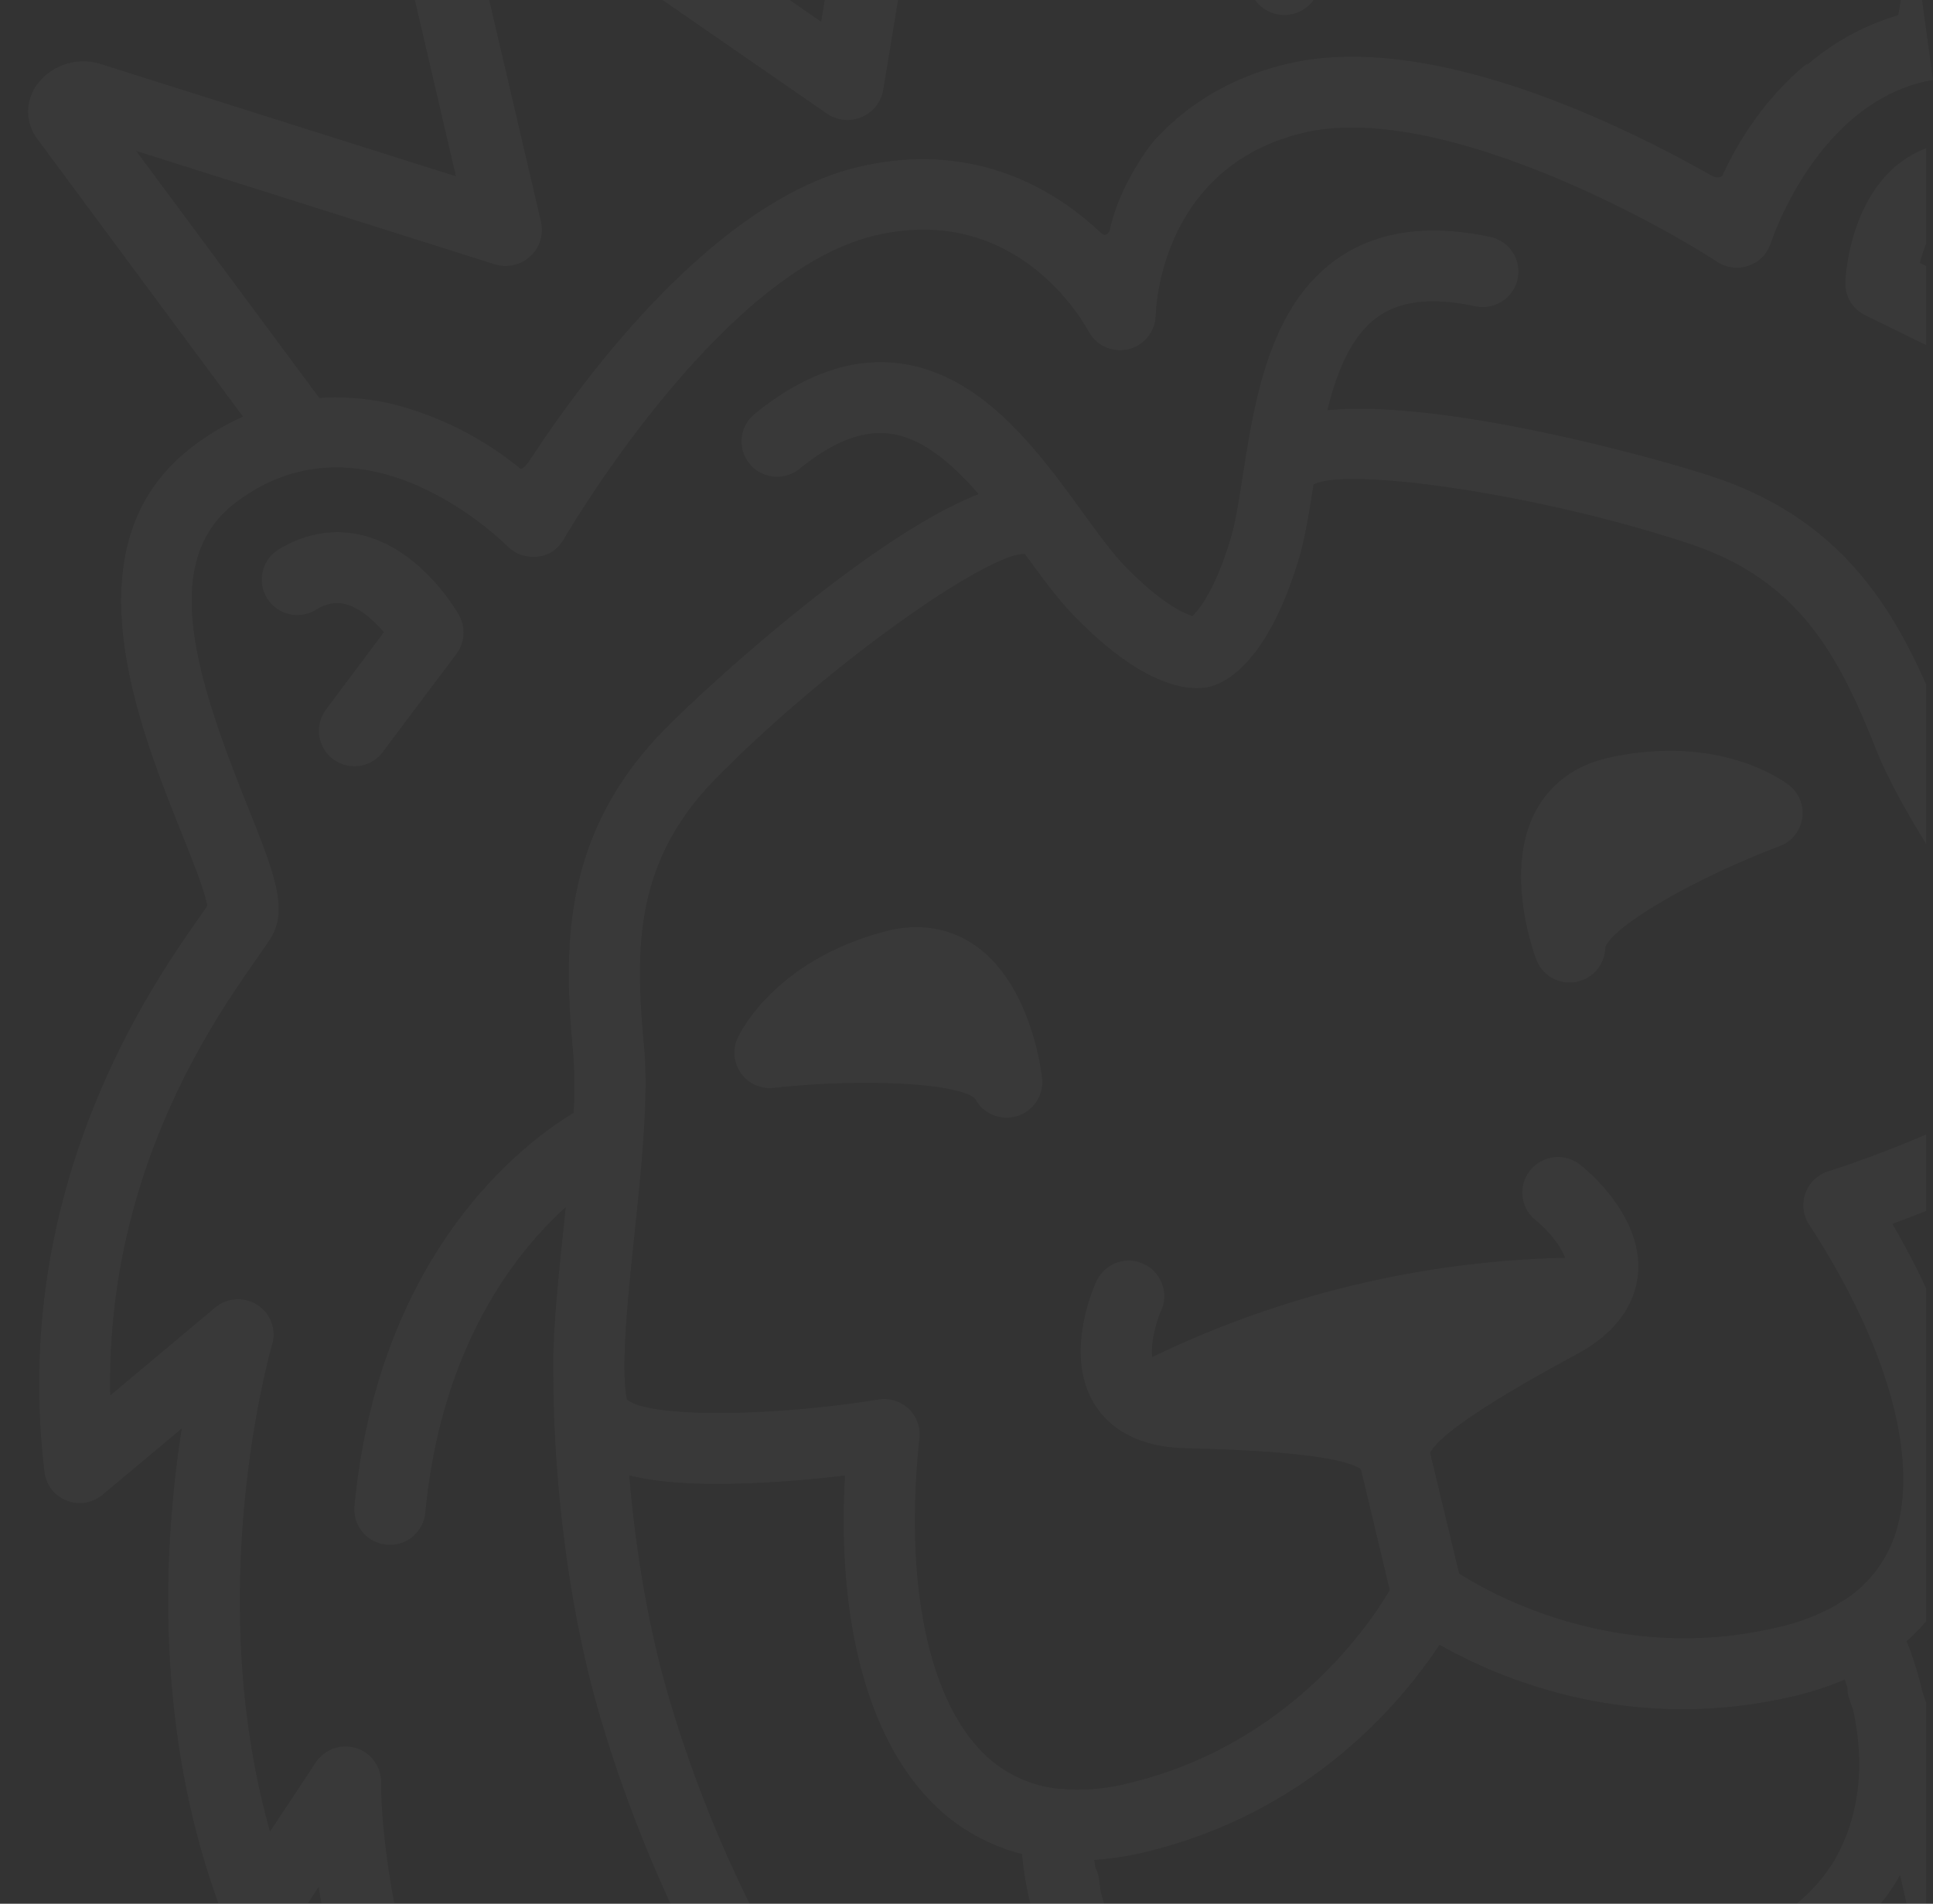 <svg id="Capa_1" data-name="Capa 1" xmlns="http://www.w3.org/2000/svg" viewBox="0 0 611.96 602.58"><rect x="0" y="0" width="611.96" height="602.58" fill="#333333" stroke="none"/><defs><style>.cls-1,.cls-2{fill:none;}.cls-1{stroke:#000;stroke-linecap:round;stroke-linejoin:round;stroke-width:0;}.cls-1,.cls-4{opacity:0.05;}.cls-3{opacity:0.65;}.cls-4{fill:#fff;}</style></defs><title>fondo_nosotros</title><path class="cls-1" d="M616.89,106.92h0" transform="translate(-329.14 -1.18)"/><polygon class="cls-2" points="609.79 0 609.79 9.62 608.46 0 609.79 0"/><path class="cls-2" d="M930.66,594.61c.7,3,1.39,6,2.09,9.16h-8.27a59.9,59.9,0,0,0,5.7-8.25C930.35,595.22,930.5,594.92,930.66,594.61Z" transform="translate(-329.14 -1.18)"/><path class="cls-2" d="M430.9,603.77h-4.34l3.48-5.26C430.3,600.2,430.59,602,430.9,603.77Z" transform="translate(-329.14 -1.18)"/><path class="cls-2" d="M454,603.77h87.49a434.49,434.49,0,0,1-21.73-57.33c-15.63-51.78-15.44-105-15.4-109.38-.38-12.69,1.32-29,3.21-47.16.23-2.23.47-4.46.7-6.69C492,397.93,468.8,427.6,463.77,480A11.25,11.25,0,0,1,441.36,478c7.81-81.52,54.71-115.75,69.39-124.56a140.56,140.56,0,0,0-.14-19c-3.15-33.76-3.49-69.5,29.29-102.72,13.39-13.55,65.16-60.93,99.1-74.13-8.46-9.76-17.89-17.84-28.1-19.15-8.68-1.12-18,2.51-28.61,11.09a11.28,11.28,0,0,1-15.84-1.57,11.16,11.16,0,0,1,1.62-15.76c15.42-12.53,30.82-17.91,45.78-16,26.24,3.38,43.93,27.74,58.15,47.31,4.71,6.48,9.15,12.6,13,16.57,11.4,11.84,18.64,15.17,21.66,16.1,2.27-2.2,7.21-8.46,12-24.19,1.61-5.27,2.79-12.75,4-20.66,3.77-23.89,8.47-53.62,30.31-68.56,12.45-8.51,28.61-10.72,48-6.57a11.18,11.18,0,0,1,8.61,13.31,11.3,11.3,0,0,1-13.4,8.6c-13.32-2.85-23.3-1.83-30.52,3.11-8.51,5.82-13.23,17.3-16.34,29.84,36.23-3.68,103.89,15,122,21,38.5,12.76,55.58,38.6,67.62,65.82V110.39l-19.33-9.48a11.18,11.18,0,0,1-6.25-10.51c.11-2.39,1.43-23.65,15.35-36.07a33,33,0,0,1,10.23-6.21V26.91c-34.41,7.58-48.51,49.15-49.19,51.22,0,.07-.06.14-.08.22s-.13.33-.2.49a8.53,8.53,0,0,1-.39.87,5.12,5.12,0,0,1-.27.52c-.16.27-.33.53-.5.79l-.3.43a11.91,11.91,0,0,1-.92,1.08l-.21.19a10.77,10.77,0,0,1-.88.77c-.13.11-.27.2-.41.3s-.52.36-.79.52l-.48.28c-.27.14-.55.27-.83.39l-.52.22-.2.08a7.71,7.71,0,0,1-.82.24l-.31.1h-.07l-.42.08-.8.14-.56,0c-.23,0-.45,0-.68,0s-.42,0-.63,0-.41,0-.61,0l-.67-.09c-.13,0-.27,0-.4-.06l-.12,0a11.75,11.75,0,0,1-1.89-.58l-.36-.16a11,11,0,0,1-1.59-.84c-22.56-14.71-90.09-50.73-131.13-40.87-45.28,10.88-46.66,55.92-46.7,57.83,0,.18,0,.35-.06.52a11,11,0,0,1-.13,1.17c-.06.36-.14.7-.23,1a9.16,9.16,0,0,1-.33,1c-.13.35-.27.69-.43,1s-.34.62-.52.92-.39.61-.61.9a9.17,9.17,0,0,1-.7.82c-.25.27-.51.53-.78.77a8.76,8.76,0,0,1-.82.66,9.73,9.73,0,0,1-1,.66c-.15.09-.28.21-.44.29s-.3.11-.44.18a10,10,0,0,1-1.12.44,10.5,10.5,0,0,1-1,.32c-.33.08-.66.13-1,.18a11.12,11.12,0,0,1-1.27.12c-.15,0-.29,0-.44,0s-.33,0-.5,0c-.42,0-.84-.07-1.26-.14s-.66-.12-1-.21a10.56,10.56,0,0,1-1.09-.34,10.25,10.25,0,0,1-1-.41,10.63,10.63,0,0,1-1-.54,9.53,9.53,0,0,1-.84-.57,8.74,8.74,0,0,1-.88-.73,10.33,10.33,0,0,1-.74-.74,9.57,9.57,0,0,1-.68-.84,9.38,9.38,0,0,1-.65-1c-.09-.15-.21-.28-.3-.45-.88-1.69-22.17-41.23-67.86-30.25-49.35,11.86-97.75,95.16-98.23,96a10.76,10.76,0,0,1-1,1.45c-.09.12-.19.23-.29.35A11.3,11.3,0,0,1,505,175a1.31,1.31,0,0,0-.12.11l-.51.36-.31.22c-.27.17-.55.33-.83.49l-.25.13a9.09,9.09,0,0,1-1,.43l-.19.08c-.37.14-.74.25-1.11.35l-.1,0-.1,0-.42.07c-.25.05-.49.11-.74.14l-.21,0-.57,0-.91,0-.56,0c-.32,0-.63-.06-.94-.1l-.5-.08c-.39-.08-.76-.18-1.13-.29l-.28-.08a10.62,10.62,0,0,1-1.31-.54,5.05,5.05,0,0,1-.45-.25c-.28-.15-.55-.3-.82-.48s-.31-.21-.47-.33-.51-.39-.75-.6-.27-.23-.39-.35l-.18-.16c-1.83-1.84-45.41-44.72-86.08-13.9-24.62,18.64-12.33,56,3.64,95.92,8.45,21.11,13.1,32.75,7.5,41.83-1.07,1.73-2.58,3.89-4.5,6.63-13.62,19.42-47.76,68.1-46.38,138.3l33.22-27.83a11.32,11.32,0,0,1,13.41-.81,11.13,11.13,0,0,1,4.62,12.54c-.25.84-22.44,77.17-.66,154.15l14.49-21.9a11.26,11.26,0,0,1,20.66,6.45C449.8,566,449.56,580.14,454,603.77ZM434.92,241.06a11.15,11.15,0,0,1-2.28-15.67l18.05-24.11c-3.07-3.6-7.45-7.65-12.12-8.87-1.93-.5-5-.88-9.32,1.7a11.21,11.21,0,1,1-11.53-19.22c8.5-5.06,17.71-6.49,26.65-4.15,18.05,4.74,28.89,23.08,30.07,25.15a11.2,11.2,0,0,1-.79,12.21l-23,30.65a11.32,11.32,0,0,1-15.76,2.31Z" transform="translate(-329.14 -1.18)"/><path class="cls-2" d="M677.65,600c-.35-2.43-.51-3.78-.52-3.9a11.31,11.31,0,0,0-1.14-3.67c-.16-.88-.29-1.72-.41-2.55a96.82,96.82,0,0,0,16.19-2.51c52.32-12.58,81.29-47.63,93.12-65.64,18.73,10.66,60.47,28.72,112.78,16.15a95.55,95.55,0,0,0,15.53-5.11c.28.85.57,1.72.84,2.63a10.88,10.88,0,0,0,.65,3.61c0,.1.45,1.23,1.15,3.27,3,13.45,3.59,31-5.8,47.59a53,53,0,0,1-12.16,13.89H678.75C678.35,602.5,678,601.24,677.65,600Z" transform="translate(-329.14 -1.18)"/><path class="cls-2" d="M329.14,1.18H460.47L473.5,57,361,21.44a18.17,18.17,0,0,0-20,6.5,14.31,14.31,0,0,0,0,17.15l65.19,88a79.62,79.62,0,0,0-15.9,9.43c-40.29,30.52-17.37,87.83-3.67,122.07,3.42,8.55,7.61,19,8.24,23.35-.75,1.1-1.71,2.48-2.77,4-14.74,21-59.61,85-48.79,175.18a11.15,11.15,0,0,0,7,9.07,11.3,11.3,0,0,0,11.38-1.86l25.1-21c-5.53,35-9.22,93.1,11.6,150.49H329.14Z" transform="translate(-329.14 -1.18)"/><path class="cls-2" d="M528.32,468.15c11.42,2.82,25.22,3,36.93,2.54s23-1.5,31.42-2.49c-2.75,48.45,8.25,86.84,30.88,106.59A61.15,61.15,0,0,0,652.71,588a105.69,105.69,0,0,0,2.65,15.82H566.47A406.16,406.16,0,0,1,541.34,540C533.59,514.29,530,487.83,528.32,468.15Z" transform="translate(-329.14 -1.18)"/><path class="cls-2" d="M932.73,520.64a63.33,63.33,0,0,0,6.21-6.3V540.2c-.47-1.4-.89-2.65-1.27-3.74A105.43,105.43,0,0,0,932.73,520.64Z" transform="translate(-329.14 -1.18)"/><path class="cls-2" d="M901.29,21.7l.1-.49c-2,1.55-16.78,13.25-26.85,35.4-.3.66-1.75,1-3.36.26v0C843.7,41.24,781.9,10.53,736.47,21.45c-19.07,4.58-32.85,14-42.63,25.07,0,0-10.15,12.73-13.31,27.31,0,0-.72,3-3.08.9-16.38-15.54-42.51-28.88-76.78-20.64C555.24,65,514.15,120.45,496.79,146.87c-2.67,4-3.35,2.37-3.35,2.37A104.63,104.63,0,0,0,453.14,129a80.07,80.07,0,0,0-23-1.88l-58-78.23L485.72,84.79A11.51,11.51,0,0,0,497,82.29a11.38,11.38,0,0,0,3.4-11L484,1.18h54.9l52,35.94a11.48,11.48,0,0,0,17.83-7.55l4.67-28.39h113l.06.08a11.45,11.45,0,0,0,10,4.62A11.56,11.56,0,0,0,745,1.18h185.9L930.11,6A77.54,77.54,0,0,0,901.29,21.7Z" transform="translate(-329.14 -1.18)"/><path class="cls-2" d="M938.94,360.2V268.27c-6.52-10.61-12.24-20.82-15.79-29.74-11.45-28.78-23.79-53.55-59-65.22-49-16.25-109.31-24.4-119.22-18.75l0,.18c-1.37,8.7-2.67,16.91-4.72,23.66-9.85,32.48-23,38.89-28.16,40.13s-19.79,1.51-43.33-22.94c-4.89-5.09-9.78-11.81-15-18.94l-.11-.15c-11.4-.53-61.41,34.14-97.68,70.88-26.06,26.41-25.8,54.08-22.92,84.91,1.51,16.14-.81,38.37-3.06,59.87-2.06,19.76-4.4,42.11-2.36,52,6.56,5.68,44,5.72,79.66,0a11.28,11.28,0,0,1,9.52,2.92,11.15,11.15,0,0,1,3.44,9.3c-5.05,47.06,3.25,85,22.19,101.55a39.41,39.41,0,0,0,22.05,9.45,13.39,13.39,0,0,1,2.72.22,66.86,66.86,0,0,0,19.35-2c50.47-12.13,76-49.81,82.61-61.14L760,466.21c-3.59-2.62-16.39-5.74-55.56-6.66-7.95-.18-13.93-1.93-18.45-4.35-.15-.08-.31-.15-.46-.24l-.57-.32-.41-.25a26.76,26.76,0,0,1-8.82-8.63c-9.79-15.62-.5-36.8.6-39.16a11.24,11.24,0,0,1,20.47,9.28c-1.82,4-3.41,10.47-2.9,14.87a316.6,316.6,0,0,1,130.77-31.43c-1.54-4.16-5.88-9.17-9.31-11.9a11.16,11.16,0,0,1-1.82-15.74,11.31,11.31,0,0,1,15.81-1.86c2.05,1.61,20,16.25,18.33,34.61a26.68,26.68,0,0,1-3.94,11.69c-.08.14-.16.28-.25.42s-.24.36-.36.54-.2.28-.3.43c-2.92,4.21-7.45,8.48-14.46,12.26C793.86,448.38,783.88,457,781.87,461l9.19,38.24c11.12,7.09,50.93,29.05,101.38,16.92a66.75,66.75,0,0,0,18.14-7,13.72,13.72,0,0,1,2.32-1.43,39.38,39.38,0,0,0,15.34-18.44c9.37-23.33-.49-60.92-26.37-100.54a11.12,11.12,0,0,1-1.16-9.85,11.27,11.27,0,0,1,7.15-6.93C918.62,368.44,929.27,364.39,938.94,360.2Zm-288.06-5.7-.43.11a11.25,11.25,0,0,1-12.62-5.72c-5.28-4.89-35.42-6.51-63.7-3.38A11.26,11.26,0,0,1,563.82,341a11.11,11.11,0,0,1-1.2-11.14c.44-1,11.26-24.48,46.72-33.85,10.29-2.71,20.1-1.28,28.19,4.23,17.67,12,21.16,39.17,21.5,42.22A11.23,11.23,0,0,1,650.88,354.5Zm248.81-94.22a11.28,11.28,0,0,1-7.14,8.7c-26.61,10-52.72,25.19-55.21,32a11.26,11.26,0,0,1-8.64,10.83l-.43.1a11.23,11.23,0,0,1-12.73-7c-1.09-2.88-10.32-28.64,0-47.38,4.7-8.58,12.76-14.33,23.19-16.59,35.85-7.76,56.15,8.24,57,8.92A11.18,11.18,0,0,1,899.69,260.28Z" transform="translate(-329.14 -1.18)"/><path class="cls-2" d="M938.94,78.29v7.09l-2-1A41,41,0,0,1,938.94,78.29Z" transform="translate(-329.14 -1.18)"/><polygon class="cls-2" points="249.94 0 261.09 0 259.96 6.92 249.94 0"/><path class="cls-2" d="M938.94,384.39V409q-4.68-10.1-10.72-20.47C931.43,387.32,935.06,385.94,938.94,384.39Z" transform="translate(-329.14 -1.18)"/><g class="cls-3"><path class="cls-4" d="M941.1,26.48c-.73.12-1.45.27-2.16.43V10.81Z" transform="translate(-329.14 -1.18)"/><path class="cls-4" d="M650.88,354.5l-.43.11a11.25,11.25,0,0,1-12.62-5.72c-5.28-4.89-35.42-6.51-63.7-3.38A11.26,11.26,0,0,1,563.82,341a11.11,11.11,0,0,1-1.2-11.14c.44-1,11.26-24.48,46.72-33.85,10.29-2.71,20.1-1.28,28.19,4.23,17.67,12,21.16,39.17,21.5,42.22A11.23,11.23,0,0,1,650.88,354.5Z" transform="translate(-329.14 -1.18)"/><path class="cls-4" d="M736.55,5.88a11.45,11.45,0,0,1-10-4.62l-.06-.08H745A11.56,11.56,0,0,1,736.55,5.88Z" transform="translate(-329.14 -1.18)"/><path class="cls-4" d="M608.75,29.57a11.48,11.48,0,0,1-17.83,7.55l-52-35.94h40.2l10,6.92,1.13-6.92h23.19Z" transform="translate(-329.14 -1.18)"/><path class="cls-4" d="M386.72,453.28l-25.1,21a11.3,11.3,0,0,1-11.38,1.86,11.15,11.15,0,0,1-7-9.07C332.38,376.93,377.25,313,392,291.92c1.06-1.51,2-2.89,2.77-4-.63-4.33-4.82-14.8-8.24-23.35-13.7-34.24-36.62-91.55,3.67-122.07a79.62,79.62,0,0,1,15.9-9.43l-65.19-88a14.31,14.31,0,0,1,0-17.15,18.17,18.17,0,0,1,20-6.5L473.5,57l-13-55.83H484l16.38,70.15a11.38,11.38,0,0,1-3.4,11,11.51,11.51,0,0,1-11.24,2.5L372.21,48.92l58,78.23a80.07,80.07,0,0,1,23,1.88,104.63,104.63,0,0,1,40.3,20.21s.68,1.64,3.35-2.37C514.15,120.45,555.24,65,600.67,54.09c34.27-8.24,60.4,5.1,76.78,20.64,2.36,2.15,3.08-.9,3.08-.9,3.16-14.58,13.31-27.31,13.31-27.31C703.62,35.43,717.4,26,736.47,21.45,781.9,10.53,843.7,41.24,871.17,56.89v0c1.61.79,3.06.4,3.36-.26,10.07-22.15,24.82-33.85,26.85-35.4l-.1.49A77.54,77.54,0,0,1,930.11,6l.81-4.84h6.69l1.33,9.63v16.1c-34.41,7.58-48.51,49.15-49.19,51.22,0,.07-.06.14-.08.22s-.13.33-.2.49a8.53,8.53,0,0,1-.39.87,5.12,5.12,0,0,1-.27.52c-.16.27-.33.53-.5.79l-.3.43a11.91,11.91,0,0,1-.92,1.08l-.21.19a10.77,10.77,0,0,1-.88.77c-.13.11-.27.2-.41.3s-.52.36-.79.52l-.48.28c-.27.14-.55.27-.83.39l-.52.22-.2.08a7.71,7.71,0,0,1-.82.24l-.31.1h-.07l-.42.08-.8.14-.56,0c-.23,0-.45,0-.68,0s-.42,0-.63,0-.41,0-.61,0l-.67-.09c-.13,0-.27,0-.4-.06l-.12,0a11.75,11.75,0,0,1-1.89-.58l-.36-.16a11,11,0,0,1-1.59-.84c-22.56-14.71-90.09-50.73-131.13-40.87-45.28,10.88-46.66,55.92-46.7,57.83,0,.18,0,.35-.06.52a11,11,0,0,1-.13,1.17c-.06.36-.14.7-.23,1a9.16,9.16,0,0,1-.33,1c-.13.35-.27.69-.43,1s-.34.62-.52.92-.39.61-.61.9a9.17,9.17,0,0,1-.7.82c-.25.27-.51.53-.78.77a8.76,8.76,0,0,1-.82.66,9.73,9.73,0,0,1-1,.66c-.15.09-.28.21-.44.29s-.3.11-.44.18a10,10,0,0,1-1.12.44,10.5,10.5,0,0,1-1,.32c-.33.08-.66.13-1,.18a11.12,11.12,0,0,1-1.27.12c-.15,0-.29,0-.44,0s-.33,0-.5,0c-.42,0-.84-.07-1.26-.14s-.66-.12-1-.21a10.56,10.56,0,0,1-1.09-.34,10.25,10.25,0,0,1-1-.41,10.63,10.63,0,0,1-1-.54,9.53,9.53,0,0,1-.84-.57,8.74,8.74,0,0,1-.88-.73,10.33,10.33,0,0,1-.74-.74,9.57,9.57,0,0,1-.68-.84,9.38,9.38,0,0,1-.65-1c-.09-.15-.21-.28-.3-.45-.88-1.69-22.17-41.23-67.86-30.25-49.35,11.86-97.75,95.16-98.23,96a10.76,10.76,0,0,1-1,1.45c-.09.12-.19.23-.29.35A11.3,11.3,0,0,1,505,175a1.31,1.31,0,0,0-.12.11l-.51.36-.31.22c-.27.17-.55.33-.83.49l-.25.13a9.09,9.09,0,0,1-1,.43l-.19.08c-.37.14-.74.25-1.11.35l-.1,0-.1,0-.42.07c-.25.05-.49.11-.74.14l-.21,0-.57,0-.91,0-.56,0c-.32,0-.63-.06-.94-.1l-.5-.08c-.39-.08-.76-.18-1.13-.29l-.28-.08a10.62,10.62,0,0,1-1.31-.54,5.05,5.05,0,0,1-.45-.25c-.28-.15-.55-.3-.82-.48s-.31-.21-.47-.33-.51-.39-.75-.6-.27-.23-.39-.35l-.18-.16c-1.83-1.84-45.41-44.72-86.08-13.9-24.62,18.64-12.33,56,3.64,95.92,8.45,21.11,13.1,32.75,7.5,41.83-1.07,1.73-2.58,3.89-4.5,6.63-13.62,19.42-47.76,68.1-46.38,138.3l33.22-27.83a11.32,11.32,0,0,1,13.41-.81,11.13,11.13,0,0,1,4.62,12.54c-.25.84-22.44,77.17-.66,154.15l14.49-21.9a11.26,11.26,0,0,1,20.66,6.45c0,.37-.25,14.53,4.19,38.16H430.9c-.31-1.81-.6-3.57-.86-5.26l-3.48,5.26H398.32C377.5,546.38,381.19,488.26,386.72,453.28Z" transform="translate(-329.14 -1.18)"/><path class="cls-4" d="M504.36,437.06c-.38-12.69,1.32-29,3.21-47.16.23-2.23.47-4.46.7-6.69C492,397.93,468.8,427.6,463.77,480A11.25,11.25,0,0,1,441.36,478c7.81-81.52,54.71-115.75,69.39-124.56a140.56,140.56,0,0,0-.14-19c-3.15-33.76-3.49-69.5,29.29-102.72,13.39-13.55,65.16-60.93,99.1-74.13-8.46-9.76-17.89-17.84-28.1-19.15-8.68-1.12-18,2.51-28.61,11.09a11.28,11.28,0,0,1-15.84-1.57,11.16,11.16,0,0,1,1.62-15.76c15.42-12.53,30.82-17.91,45.78-16,26.24,3.38,43.93,27.74,58.15,47.31,4.71,6.48,9.15,12.6,13,16.57,11.4,11.84,18.64,15.17,21.66,16.1,2.27-2.2,7.21-8.46,12-24.19,1.61-5.27,2.79-12.75,4-20.66,3.77-23.89,8.47-53.62,30.31-68.56,12.45-8.51,28.61-10.72,48-6.57a11.18,11.18,0,0,1,8.61,13.31,11.3,11.3,0,0,1-13.4,8.6c-13.32-2.85-23.3-1.83-30.52,3.11-8.51,5.82-13.23,17.3-16.34,29.84,36.23-3.68,103.89,15,122,21,38.5,12.76,55.58,38.6,67.62,65.82v50.4c-6.52-10.61-12.24-20.82-15.79-29.74-11.45-28.78-23.79-53.55-59-65.22-49-16.25-109.31-24.4-119.22-18.75l0,.18c-1.37,8.7-2.67,16.91-4.72,23.66-9.85,32.48-23,38.89-28.16,40.13s-19.79,1.51-43.33-22.94c-4.89-5.09-9.78-11.81-15-18.94l-.11-.15c-11.4-.53-61.41,34.14-97.68,70.88-26.06,26.41-25.8,54.08-22.92,84.91,1.51,16.14-.81,38.37-3.06,59.87-2.06,19.76-4.4,42.11-2.36,52,6.56,5.68,44,5.72,79.66,0a11.28,11.28,0,0,1,9.52,2.92,11.15,11.15,0,0,1,3.44,9.3c-5.05,47.06,3.25,85,22.19,101.55a39.41,39.41,0,0,0,22.05,9.45,13.39,13.39,0,0,1,2.72.22,66.86,66.86,0,0,0,19.35-2c50.47-12.13,76-49.81,82.61-61.14L760,466.21c-3.59-2.62-16.39-5.74-55.56-6.66-7.95-.18-13.93-1.93-18.45-4.35-.15-.08-.31-.15-.46-.24l-.57-.32-.41-.25a26.76,26.76,0,0,1-8.82-8.63c-9.79-15.62-.5-36.8.6-39.16a11.24,11.24,0,0,1,20.47,9.28c-1.82,4-3.41,10.47-2.9,14.87a316.6,316.6,0,0,1,130.77-31.43c-1.54-4.16-5.88-9.17-9.31-11.9a11.16,11.16,0,0,1-1.82-15.74,11.31,11.31,0,0,1,15.81-1.86c2.05,1.61,20,16.25,18.33,34.61a26.68,26.68,0,0,1-3.94,11.69c-.08.14-.16.28-.25.42s-.24.36-.36.54-.2.28-.3.43c-2.92,4.21-7.45,8.48-14.46,12.26C793.86,448.38,783.88,457,781.87,461l9.19,38.24c11.12,7.09,50.93,29.05,101.38,16.92a66.75,66.75,0,0,0,18.14-7,13.72,13.72,0,0,1,2.32-1.43,39.38,39.38,0,0,0,15.34-18.44c9.37-23.33-.49-60.92-26.37-100.54a11.12,11.12,0,0,1-1.16-9.85,11.27,11.27,0,0,1,7.15-6.93c10.76-3.47,21.41-7.52,31.08-11.71v24.19c-3.88,1.55-7.51,2.93-10.72,4.12q6.06,10.37,10.72,20.47V514.34a63.33,63.33,0,0,1-6.21,6.3,105.43,105.43,0,0,1,4.94,15.82c.38,1.09.8,2.34,1.27,3.74v63.57h-6.19c-.7-3.14-1.39-6.2-2.09-9.16-.16.31-.31.61-.48.91a59.9,59.9,0,0,1-5.7,8.25h-26.6A53,53,0,0,0,910,589.88c9.39-16.55,8.77-34.14,5.8-47.59-.7-2-1.12-3.17-1.15-3.27a10.88,10.88,0,0,1-.65-3.61c-.27-.91-.56-1.78-.84-2.63a95.55,95.55,0,0,1-15.53,5.11c-52.31,12.57-94-5.49-112.78-16.15-11.83,18-40.8,53.06-93.12,65.64a96.82,96.82,0,0,1-16.19,2.51c.12.83.25,1.67.41,2.55a11.31,11.31,0,0,1,1.14,3.67c0,.12.17,1.47.52,3.9.33,1.23.7,2.49,1.1,3.76H655.36A105.69,105.69,0,0,1,652.71,588a61.15,61.15,0,0,1-25.16-13.16C604.92,555,593.92,516.65,596.67,468.2c-8.46,1-19.81,2.09-31.42,2.49s-25.51.28-36.93-2.54c1.67,19.68,5.27,46.14,13,71.8a406.16,406.16,0,0,0,25.13,63.82h-25a434.49,434.49,0,0,1-21.73-57.33C504.13,494.66,504.32,441.44,504.36,437.06Z" transform="translate(-329.14 -1.18)"/><path class="cls-4" d="M432.64,225.39l18.05-24.11c-3.07-3.6-7.45-7.65-12.12-8.87-1.93-.5-5-.88-9.32,1.7a11.21,11.21,0,1,1-11.53-19.22c8.5-5.06,17.71-6.49,26.65-4.15,18.05,4.74,28.89,23.08,30.07,25.15a11.2,11.2,0,0,1-.79,12.21l-23,30.65a11.22,11.22,0,1,1-18-13.36Z" transform="translate(-329.14 -1.18)"/><path class="cls-4" d="M892.55,269c-26.61,10-52.72,25.19-55.21,32a11.26,11.26,0,0,1-8.64,10.83l-.43.1a11.23,11.23,0,0,1-12.73-7c-1.09-2.88-10.32-28.64,0-47.38,4.7-8.58,12.76-14.33,23.19-16.59,35.85-7.76,56.15,8.24,57,8.92A11.19,11.19,0,0,1,892.55,269Z" transform="translate(-329.14 -1.18)"/><path class="cls-4" d="M913.36,90.4c.11-2.39,1.43-23.65,15.35-36.07a33,33,0,0,1,10.23-6.21V78.29a41,41,0,0,0-2,6.12l2,1v25l-19.33-9.48A11.18,11.18,0,0,1,913.36,90.4Z" transform="translate(-329.14 -1.18)"/></g></svg>